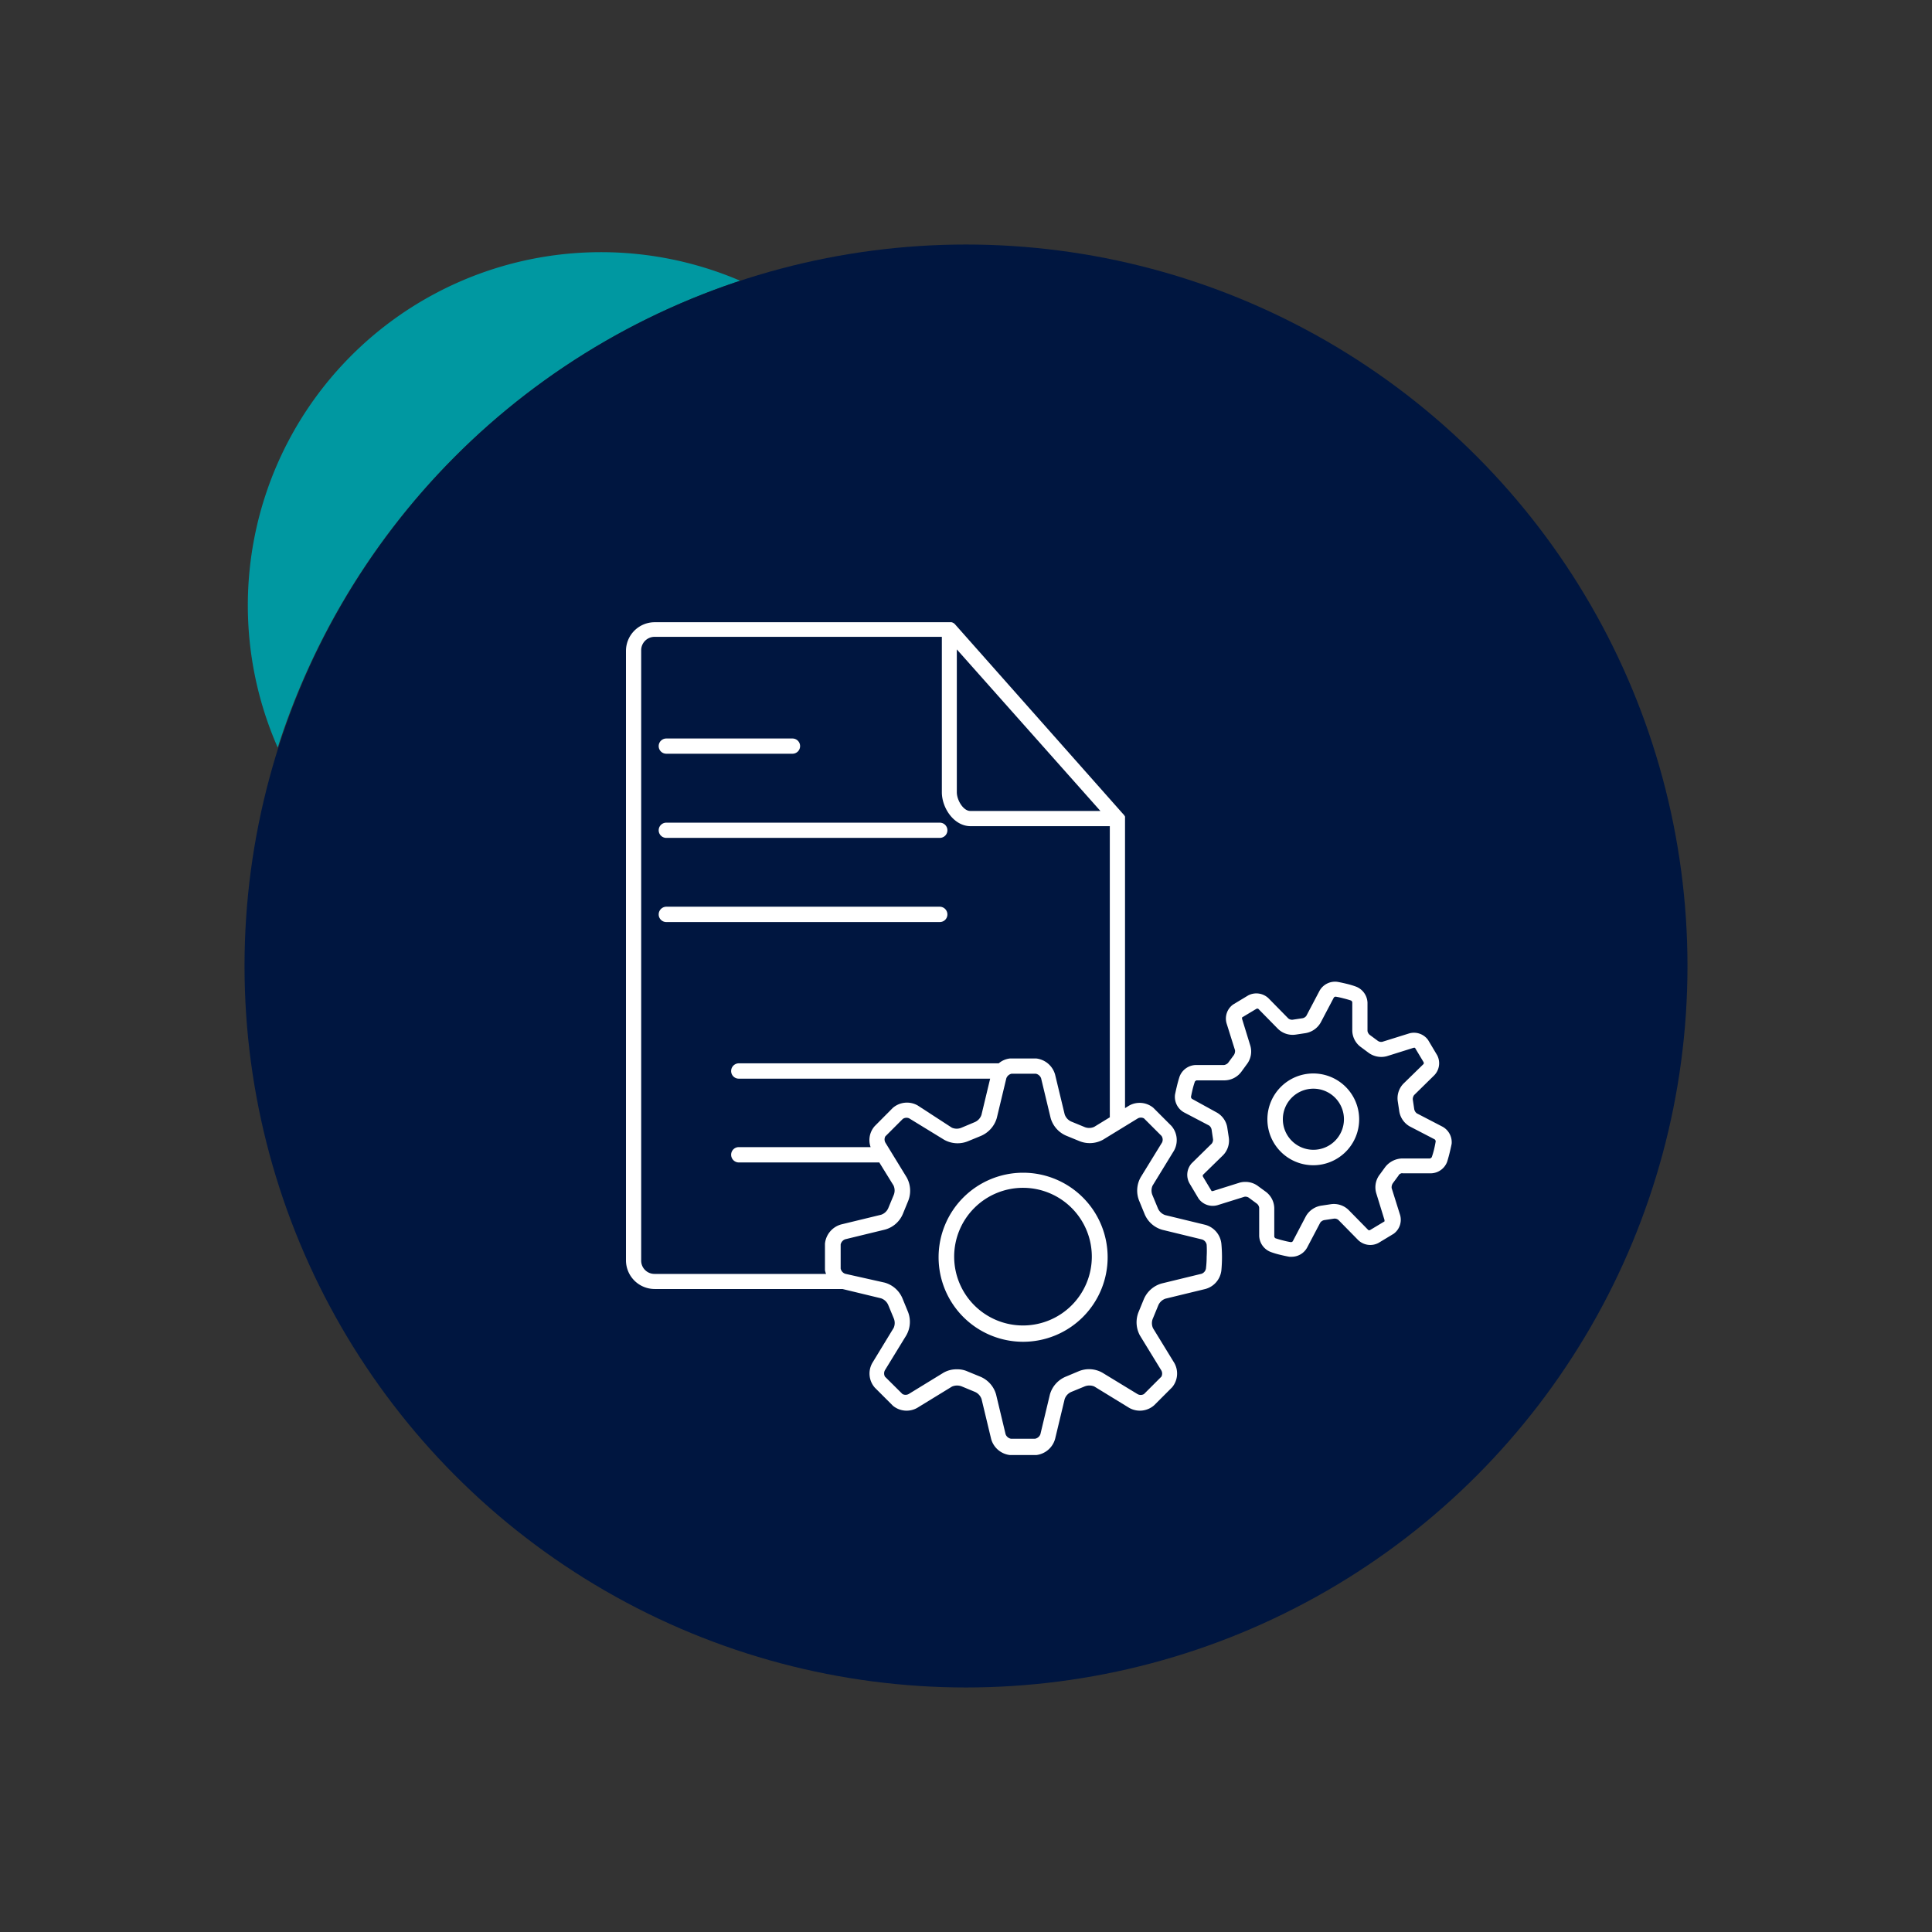 <svg xmlns="http://www.w3.org/2000/svg" id="Слой_1" data-name="Слой 1" viewBox="0 0 160 160"><rect x="0" y="0" width="160" height="160" fill="#333333" stroke="none"/><defs id="defs35"><style id="style33">.cls-1{fill:#0098a1}.cls-2{fill:#001640}.cls-3{fill:#fff}</style></defs><title id="title37">--</title><path class="cls-1" d="M61.3 23.25A29.25 29.25 0 0 0 23 61.91a59.91 59.91 0 0 1 38.3-38.66z" id="path39"/><circle class="cls-2" cx="80" cy="80" r="59.75" id="circle41"/><path class="cls-3" d="M55.18 69.39h22.65a.63.63 0 1 0 0-1.26H55.18a.63.63 0 1 0 0 1.26zm0 6.97h22.65a.63.63 0 0 0 .63-.63.64.64 0 0 0-.63-.64H55.18a.64.64 0 0 0-.63.64.63.63 0 0 0 .63.63zm0-13.94h10.45a.63.63 0 1 0 0-1.26H55.18a.63.63 0 0 0 0 1.26z" id="path43"/><path class="cls-3" d="M99.8 101.43l-3.3-.8a1 1 0 0 1-.61-.57L95.45 99a1 1 0 0 1 0-.81l1.77-2.89a1.79 1.79 0 0 0-.21-2.06l-1.5-1.5a1.78 1.78 0 0 0-2-.18l-.34.21V67.71a.24.24 0 0 0 0-.08.8.8 0 0 0-.17-.23L79.08 51.69a.56.56 0 0 0-.28-.16H54.21a2.38 2.38 0 0 0-2.37 2.37v50.47a2.38 2.38 0 0 0 2.37 2.38h15.56l3.19.77a1 1 0 0 1 .61.58l.44 1.06a1 1 0 0 1 0 .81l-1.76 2.89a1.77 1.77 0 0 0 .2 2.06l1.5 1.5a1.78 1.78 0 0 0 2 .18l2.89-1.77a1.06 1.06 0 0 1 .84 0l1.06.44a1 1 0 0 1 .55.6l.79 3.29a1.83 1.83 0 0 0 1.55 1.34h2.2a1.84 1.84 0 0 0 1.55-1.34l.79-3.29a1 1 0 0 1 .58-.61l1.07-.44a1.06 1.06 0 0 1 .8 0l2.89 1.77a1.79 1.79 0 0 0 2.07-.21l1.49-1.49a1.78 1.78 0 0 0 .19-2L95.49 110a1 1 0 0 1 0-.84l.44-1.07a1 1 0 0 1 .59-.54l3.3-.8a1.81 1.81 0 0 0 1.33-1.55 12 12 0 0 0 0-2.19 1.82 1.82 0 0 0-1.35-1.58zM79.24 53.78l11.89 13.38H80.35c-.57 0-1.11-.89-1.11-1.55zM53.1 104.37V53.85a1.11 1.11 0 0 1 1.11-1.11H78v12.87c0 1.3 1 2.81 2.38 2.81h11.53v24.11l-1.29.79a1 1 0 0 1-.84 0l-1.07-.44a1 1 0 0 1-.54-.6L87.38 89a1.84 1.84 0 0 0-1.55-1.34h-2.2a1.73 1.73 0 0 0-.92.4H61.18a.64.64 0 0 0-.63.64.63.63 0 0 0 .63.63H82l-.72 3a1 1 0 0 1-.58.61l-1.07.45a1 1 0 0 1-.8 0L76 91.55a1.79 1.79 0 0 0-2.07.21l-1.49 1.5A1.75 1.75 0 0 0 72.1 95H61.18a.63.63 0 0 0-.63.63.64.64 0 0 0 .63.64h11.64L74 98.18a1 1 0 0 1 0 .82l-.44 1.06a1 1 0 0 1-.59.54l-3.3.8a1.84 1.84 0 0 0-1.35 1.6v2.19a1.58 1.58 0 0 0 .09.31h-14.2a1.1 1.1 0 0 1-1.11-1.13zm46.77.69a.56.56 0 0 1-.37.43l-3.29.8a2.27 2.27 0 0 0-1.49 1.32l-.41 1a2.28 2.28 0 0 0 .1 2l1.77 2.89a.54.54 0 0 1 0 .51l-1.44 1.44a.53.53 0 0 1-.54 0l-2.89-1.76a2.24 2.24 0 0 0-2-.12l-1 .42a2.27 2.27 0 0 0-1.36 1.49l-.79 3.3a.59.59 0 0 1-.44.37h-2a.59.59 0 0 1-.44-.37l-.79-3.3a2.26 2.26 0 0 0-1.33-1.48l-1-.41a2.06 2.06 0 0 0-.91-.19 2.16 2.16 0 0 0-1.11.28l-2.89 1.77a.54.54 0 0 1-.51 0l-1.45-1.44a.55.55 0 0 1 0-.54l1.77-2.89a2.25 2.25 0 0 0 .11-2l-.41-1a2.26 2.26 0 0 0-1.5-1.36l-3.26-.73a.59.59 0 0 1-.38-.43v-2a.59.59 0 0 1 .38-.43l3.29-.8a2.24 2.24 0 0 0 1.49-1.32l.41-1a2.28 2.28 0 0 0-.1-2l-1.77-2.89a.54.54 0 0 1 0-.51l1.44-1.44a.53.53 0 0 1 .54-.05l2.89 1.77a2.27 2.27 0 0 0 2 .11l1-.41a2.31 2.31 0 0 0 1.36-1.5l.79-3.29a.6.6 0 0 1 .44-.38h2a.6.6 0 0 1 .44.38l.79 3.29a2.26 2.26 0 0 0 1.33 1.48l1 .41a2.28 2.28 0 0 0 2-.09l2.89-1.77a.54.54 0 0 1 .51 0l1.45 1.45a.55.55 0 0 1 .05.54l-1.77 2.88a2.25 2.25 0 0 0-.11 2l.41 1a2.24 2.24 0 0 0 1.5 1.36l3.29.8a.56.56 0 0 1 .37.43 8.25 8.25 0 0 1 0 1 7.83 7.83 0 0 1-.06.98z" id="path45"/><path class="cls-3" d="M84.73 97.12a7 7 0 1 0 7 7 7 7 0 0 0-7-7zm0 12.65a5.7 5.7 0 1 1 5.69-5.69 5.7 5.7 0 0 1-5.69 5.69zm34.68-16.49l-2.08-1.08a.57.57 0 0 1-.21-.35l-.12-.8a.59.59 0 0 1 .11-.36l1.67-1.64a1.43 1.43 0 0 0 .24-1.66l-.75-1.26a1.44 1.44 0 0 0-1.56-.55l-2.24.7a.49.49 0 0 1-.39-.1l-.65-.48a.52.52 0 0 1-.18-.32v-2.35a1.49 1.49 0 0 0-1-1.34 6.77 6.77 0 0 0-.75-.22c-.45-.11-.75-.16-.76-.16a1.47 1.47 0 0 0-1.46.74l-1.09 2.07a.5.5 0 0 1-.35.21l-.8.12a.49.49 0 0 1-.35-.11l-1.64-1.67a1.46 1.46 0 0 0-1.67-.24l-1.26.76a1.43 1.43 0 0 0-.54 1.56l.7 2.23a.61.61 0 0 1-.1.4l-.48.65a.59.59 0 0 1-.33.17h-2.34a1.48 1.48 0 0 0-1.34.95s-.1.29-.21.74c-.11.45-.17.76-.17.76a1.47 1.47 0 0 0 .74 1.47l2.08 1.09a.54.54 0 0 1 .21.34l.12.81a.54.54 0 0 1-.11.35l-1.67 1.64a1.43 1.43 0 0 0-.17 1.65l.75 1.26a1.44 1.44 0 0 0 1.56.55l2.24-.7a.5.5 0 0 1 .39.1l.65.48a.52.52 0 0 1 .18.33v2.34a1.49 1.49 0 0 0 1 1.34 6.77 6.77 0 0 0 .75.22c.45.11.75.16.76.16h.19a1.46 1.46 0 0 0 1.27-.76l1.09-2.07a.54.54 0 0 1 .35-.21l.8-.12a.49.49 0 0 1 .35.11l1.64 1.67a1.45 1.45 0 0 0 1.67.24l1.26-.76a1.43 1.43 0 0 0 .54-1.56l-.7-2.23a.61.61 0 0 1 .1-.4l.48-.65c0-.07.23-.22.33-.17h2.34a1.47 1.47 0 0 0 1.34-.94s.1-.3.21-.75c.11-.45.17-.76.17-.76a1.47 1.47 0 0 0-.81-1.44zm-.65 1.92a6.39 6.39 0 0 1-.19.64s-.09.09-.14.1h-2.34a1.84 1.84 0 0 0-1.38.72l-.43.59a1.73 1.73 0 0 0-.31 1.55l.69 2.24v.11l-1.2.72a.17.17 0 0 1-.14 0l-1.64-1.67a1.74 1.74 0 0 0-1.48-.47l-.73.11a1.78 1.78 0 0 0-1.32.88l-1.09 2.08a.21.21 0 0 1-.15.07 6 6 0 0 1-.65-.14c-.37-.09-.62-.18-.63-.18a.23.23 0 0 1-.1-.14v-2.34a1.74 1.74 0 0 0-.71-1.38l-.59-.43a1.74 1.74 0 0 0-1.11-.38 1.68 1.68 0 0 0-.45.06l-2.23.7h-.1l-.72-1.2a.23.23 0 0 1 0-.14l1.68-1.64a1.74 1.74 0 0 0 .46-1.48l-.11-.72a1.75 1.75 0 0 0-.87-1.32L98.71 91a.28.28 0 0 1-.08-.15s.05-.28.14-.65a6.39 6.39 0 0 1 .19-.64s.1-.09.14-.09h2.34a1.76 1.76 0 0 0 1.37-.72l.43-.59a1.73 1.73 0 0 0 .31-1.55l-.69-2.24v-.11l1.2-.72a.21.21 0 0 1 .14 0l1.64 1.67a1.74 1.74 0 0 0 1.48.47l.73-.11a1.78 1.78 0 0 0 1.32-.88l1.09-2.07a.19.19 0 0 1 .15-.08 6 6 0 0 1 .65.14c.37.09.62.18.63.18a.23.23 0 0 1 .1.14v2.34a1.72 1.72 0 0 0 .72 1.38l.58.43a1.78 1.78 0 0 0 1.56.32l2.23-.7h.1l.72 1.2a.23.23 0 0 1 0 .14l-1.68 1.64a1.74 1.74 0 0 0-.46 1.48l.11.72a1.76 1.76 0 0 0 .87 1.33l2.08 1.08a.28.28 0 0 1 .08.15s-.05.32-.14.69z" id="path47"/><path class="cls-3" d="M108.77 88.9a3.8 3.8 0 1 0 3.79 3.79 3.8 3.8 0 0 0-3.79-3.79zm0 6.32a2.53 2.53 0 1 1 2.53-2.53 2.53 2.53 0 0 1-2.53 2.53z" id="path49"/></svg>